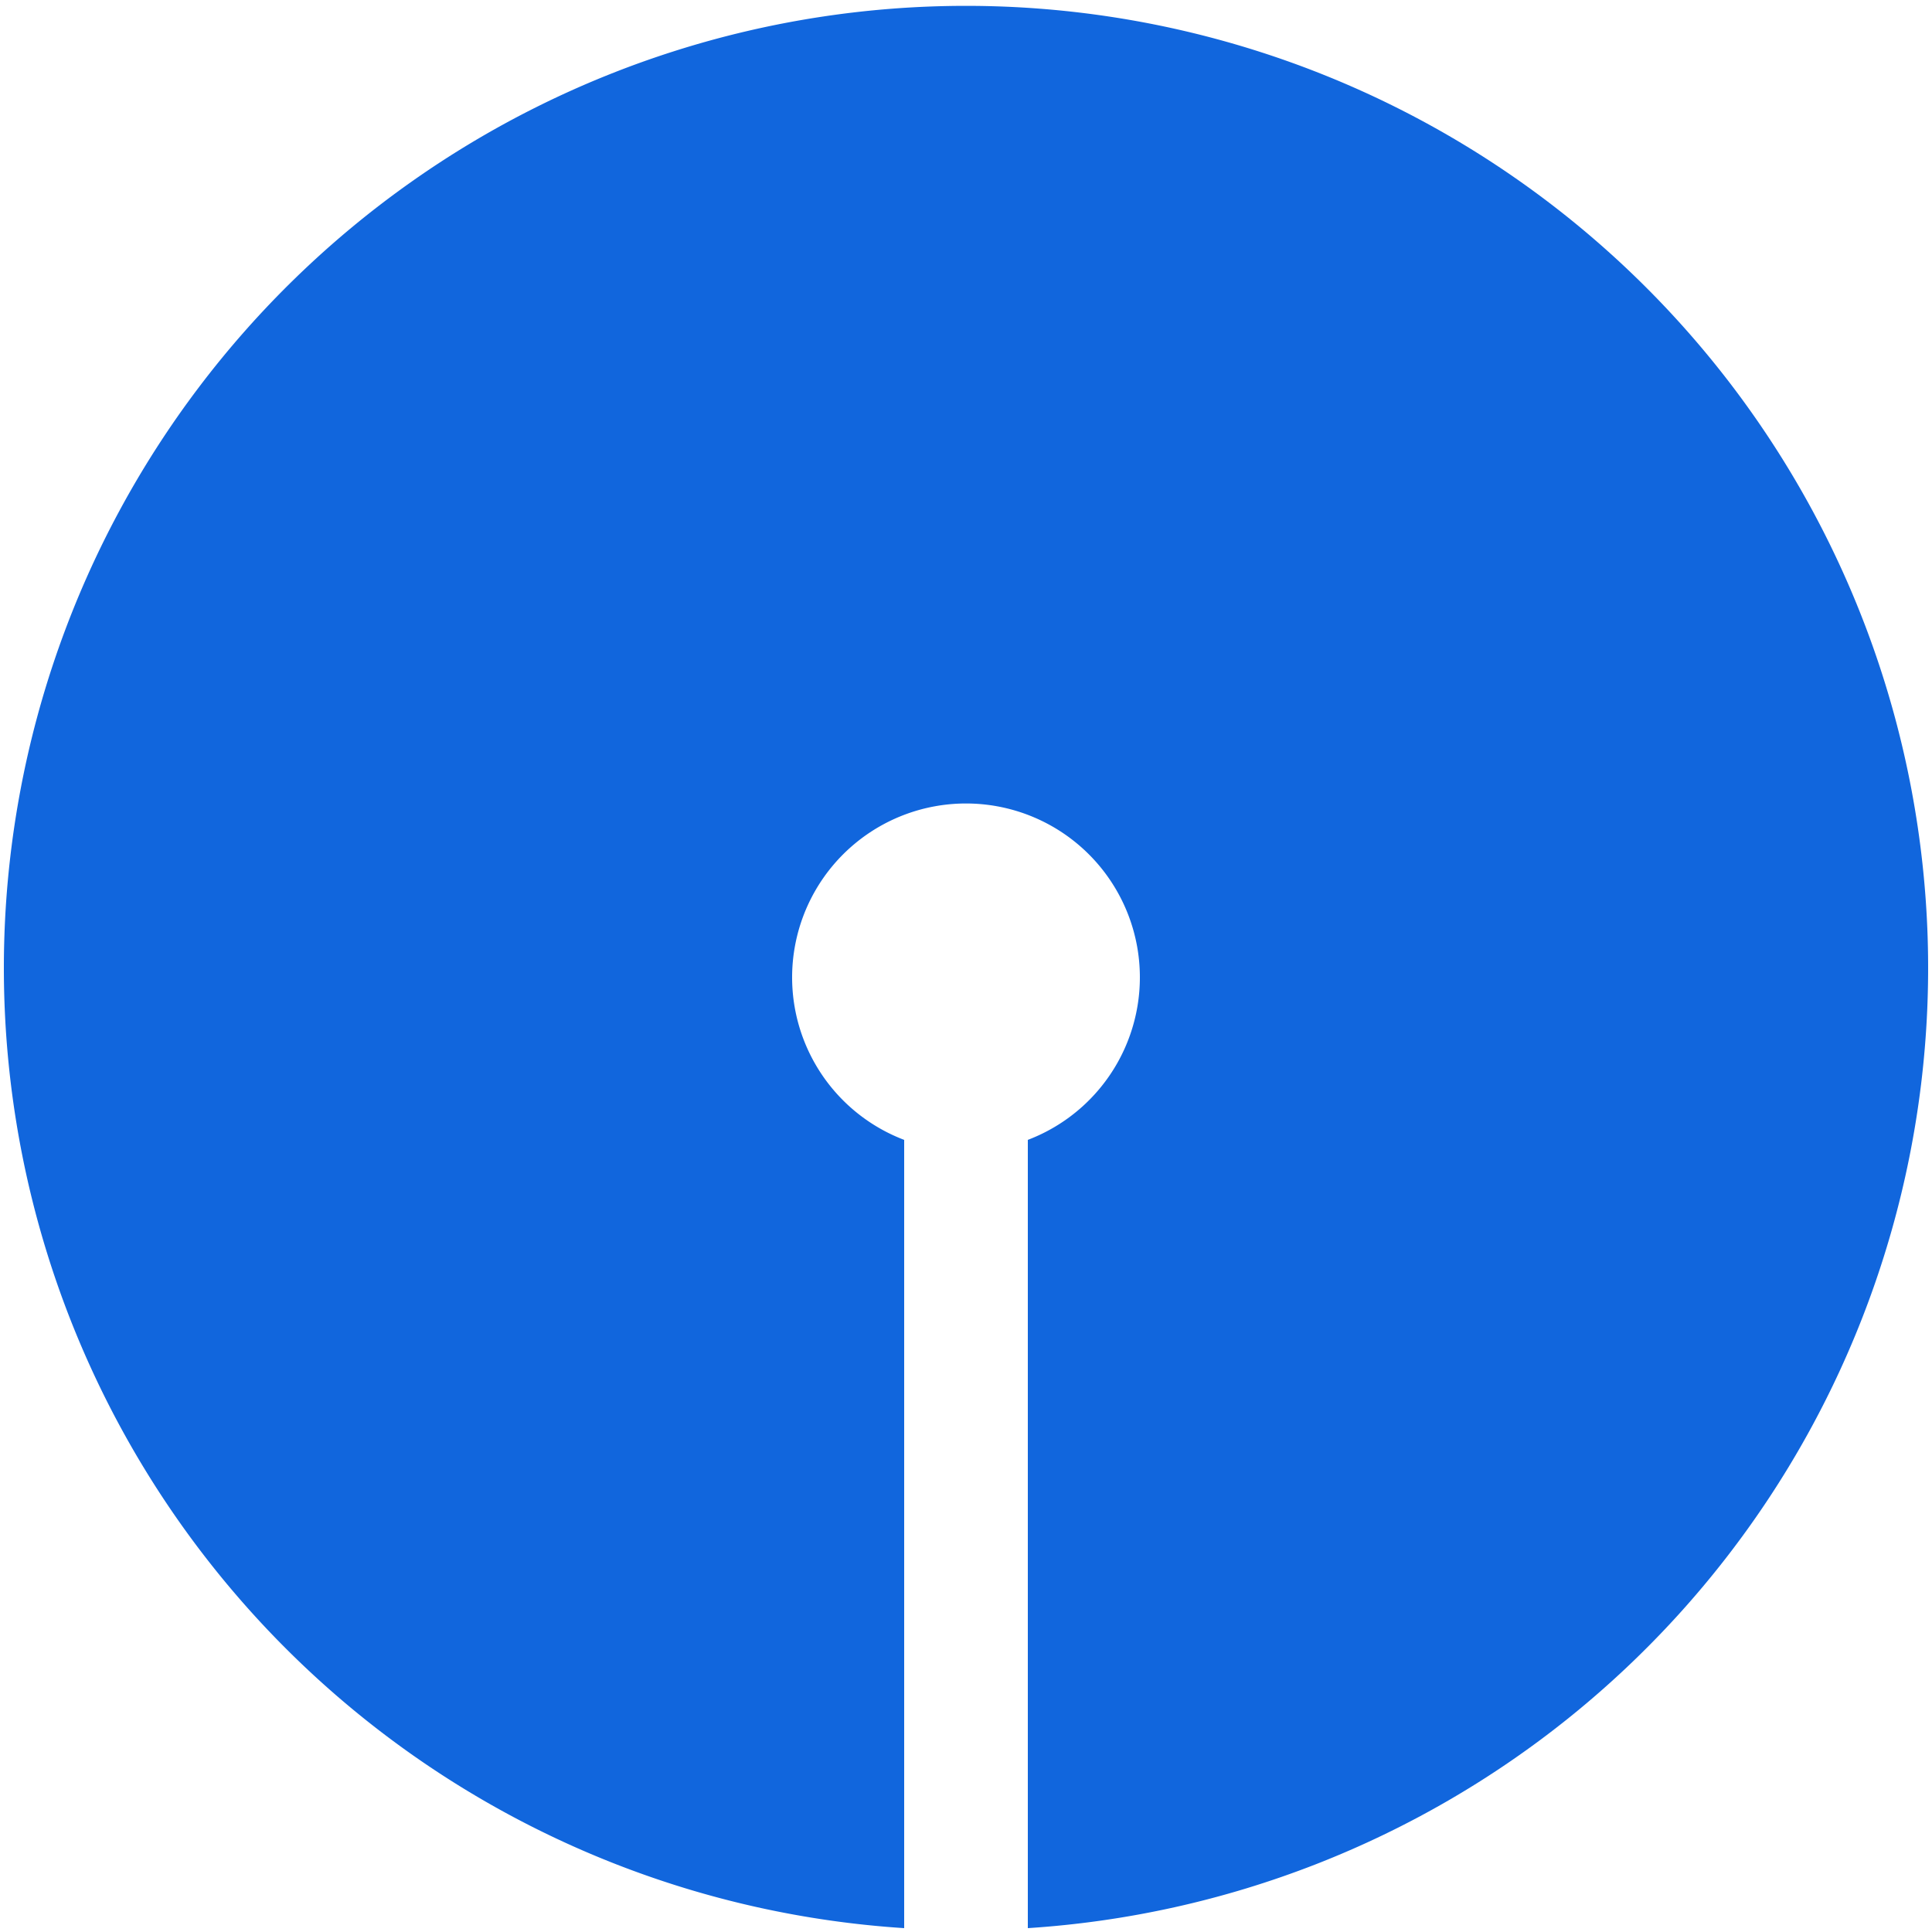<?xml version="1.0" standalone="no"?>
<!DOCTYPE svg PUBLIC "-//W3C//DTD SVG 1.1//EN" "http://www.w3.org/Graphics/SVG/1.1/DTD/svg11.dtd">
<svg xmlns="http://www.w3.org/2000/svg" width="500" height="500" viewBox="0 0 500 500"><path fill="#16d" d="m234,499a249,249 0 1,1 32,0V295a45,45 0 1,0-32,0"/></svg>
